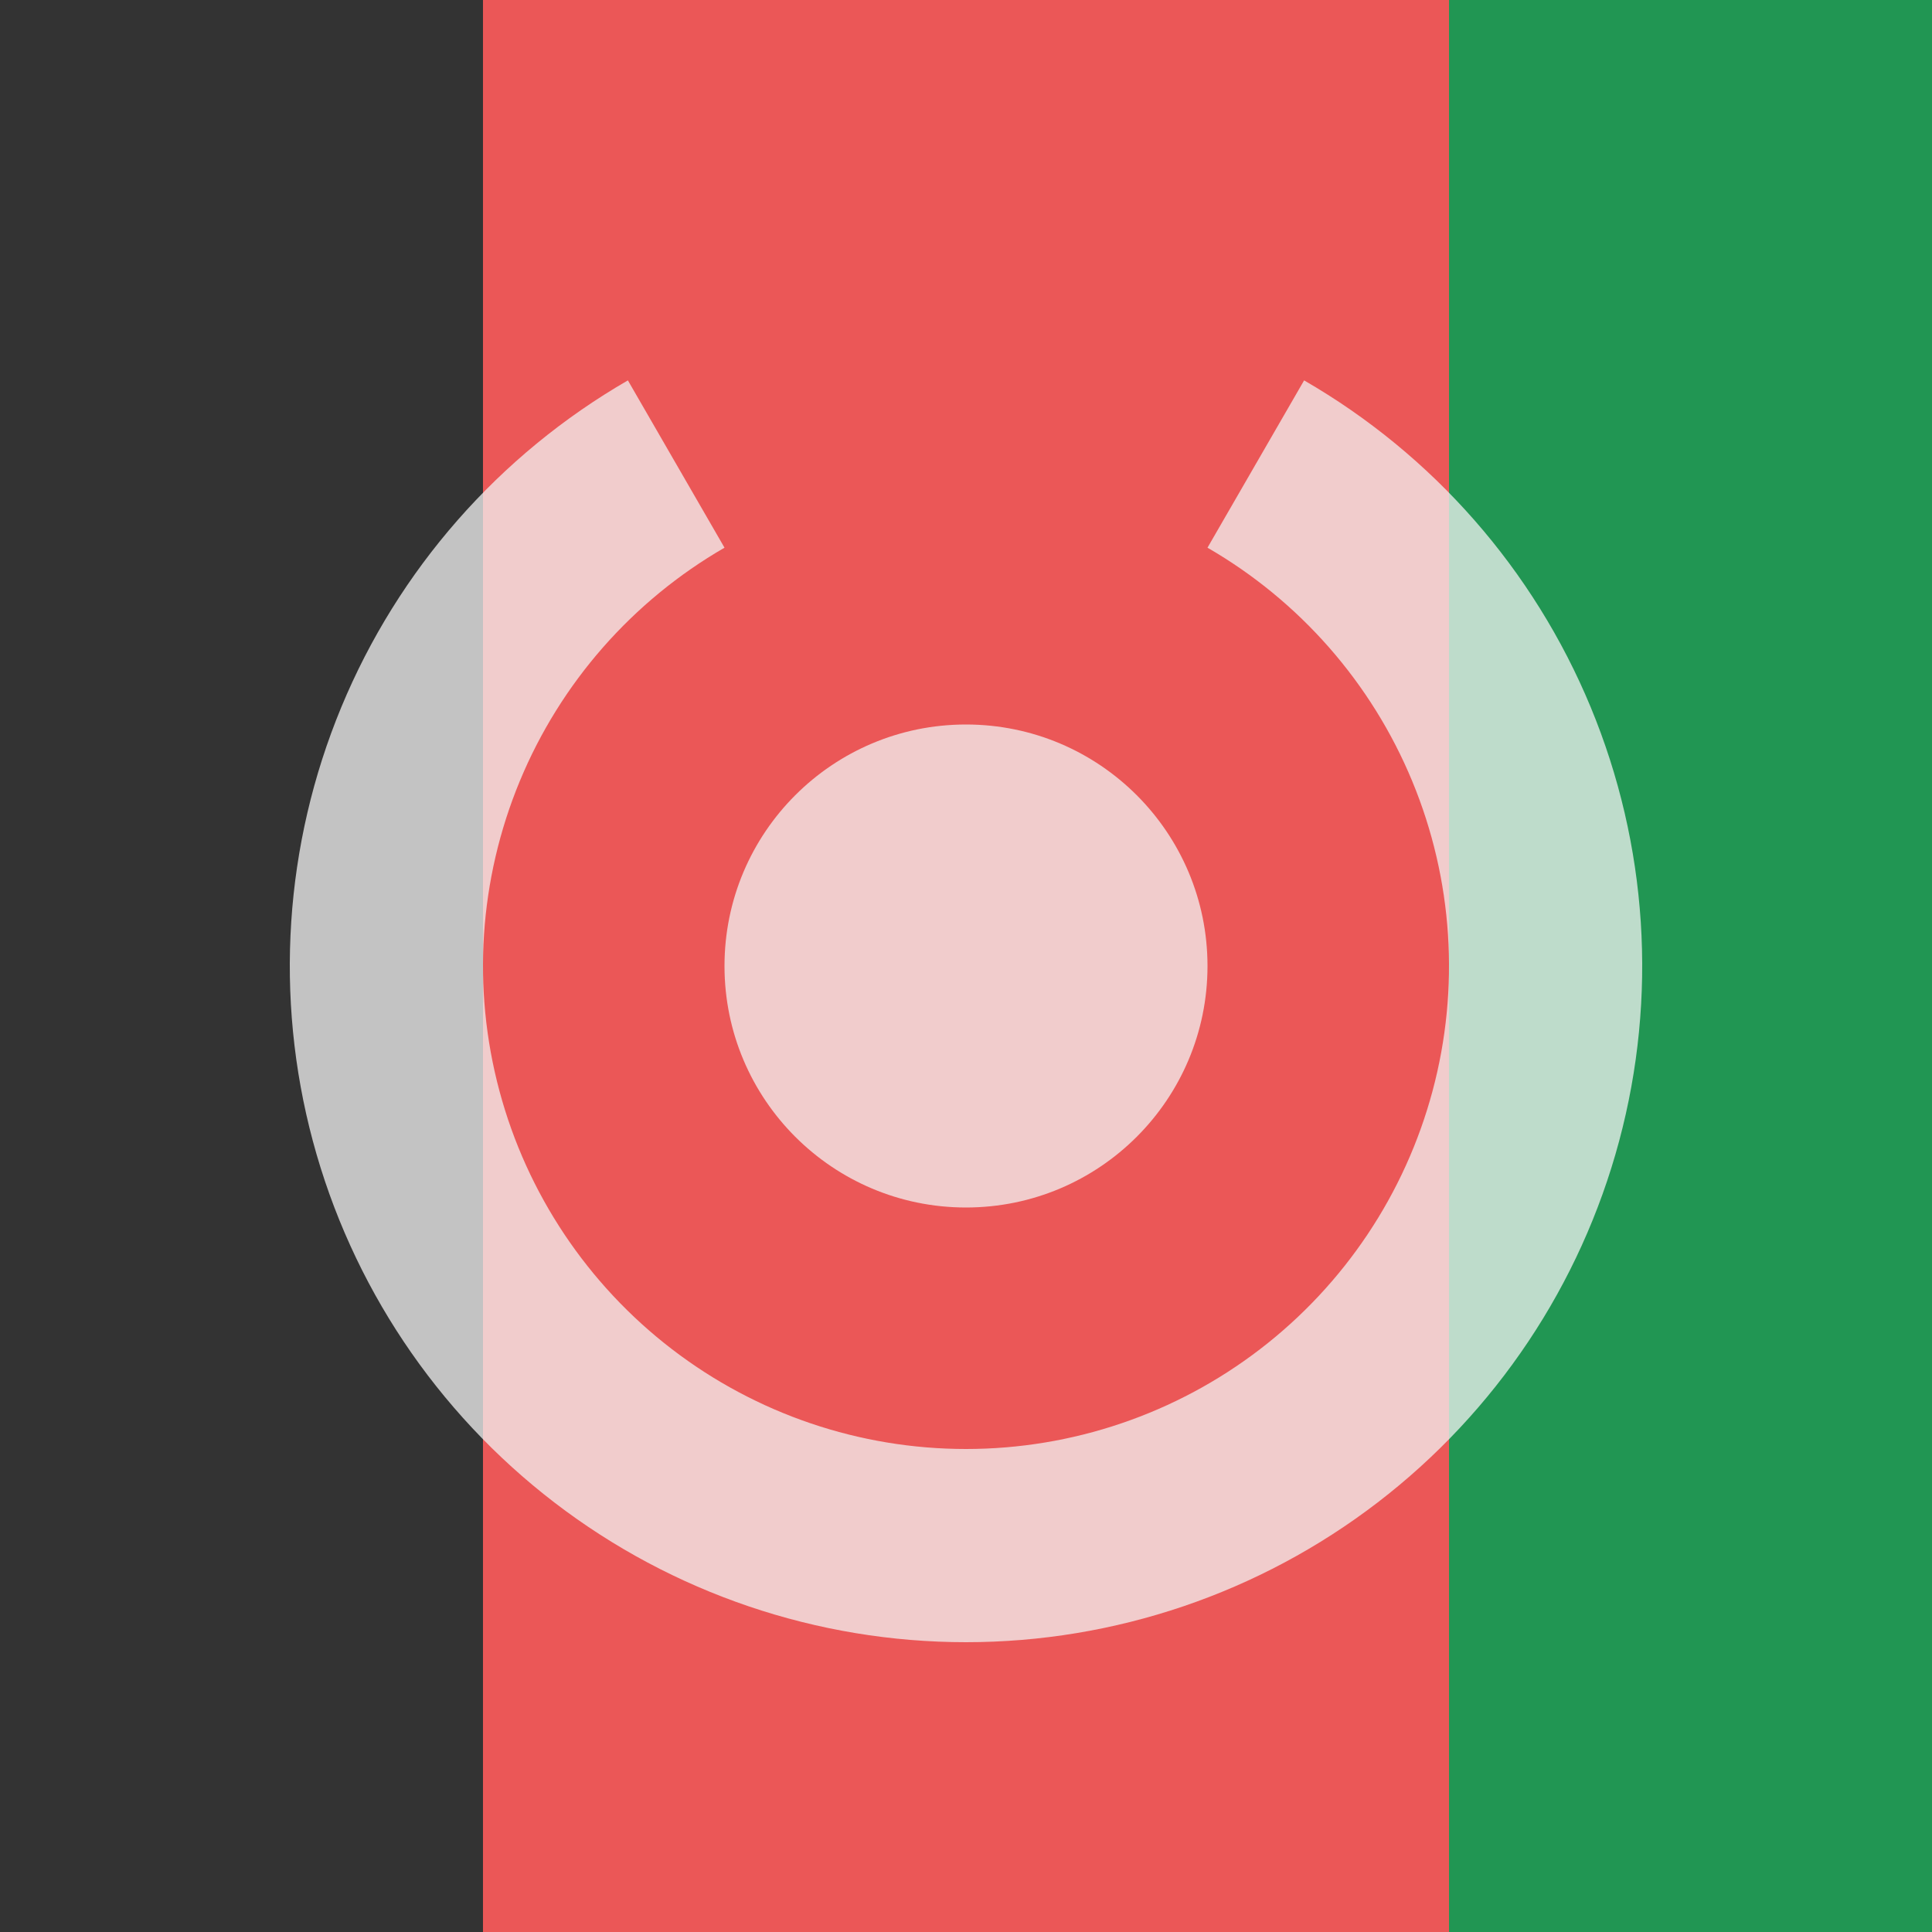 <svg viewBox="0 0 80 80" fill="none">
  <g clip-path="url(#clip0TsW5)">
    <path d="M80 0H0V80H80V0Z" fill="#EB5757" />
    <path d="M19.999 0H-20V80H19.999V0Z" fill="#333333" />
    <path d="M100 0H60.001V80H100V0Z" fill="#219653" />
    <path opacity="0.75" d="M52 19.215C56.575 21.857 60.151 25.934 62.173 30.816C64.195 35.697 64.55 41.108 63.182 46.212C61.815 51.315 58.802 55.824 54.61 59.041C50.419 62.257 45.283 64 40 64C34.717 64 29.581 62.257 25.39 59.041C21.198 55.824 18.185 51.315 16.818 46.212C15.45 41.108 15.805 35.697 17.827 30.816C19.849 25.934 23.425 21.857 28 19.215" stroke="#F2F2F2" stroke-width="8" />
    <circle opacity="0.75" cx="40" cy="40" r="10" fill="#F2F2F2" />
  </g>
  <defs>
    <clipPath id="clip0TsW5">
      <rect width="80" height="80" fill="white" />
    </clipPath>
  </defs>
</svg>